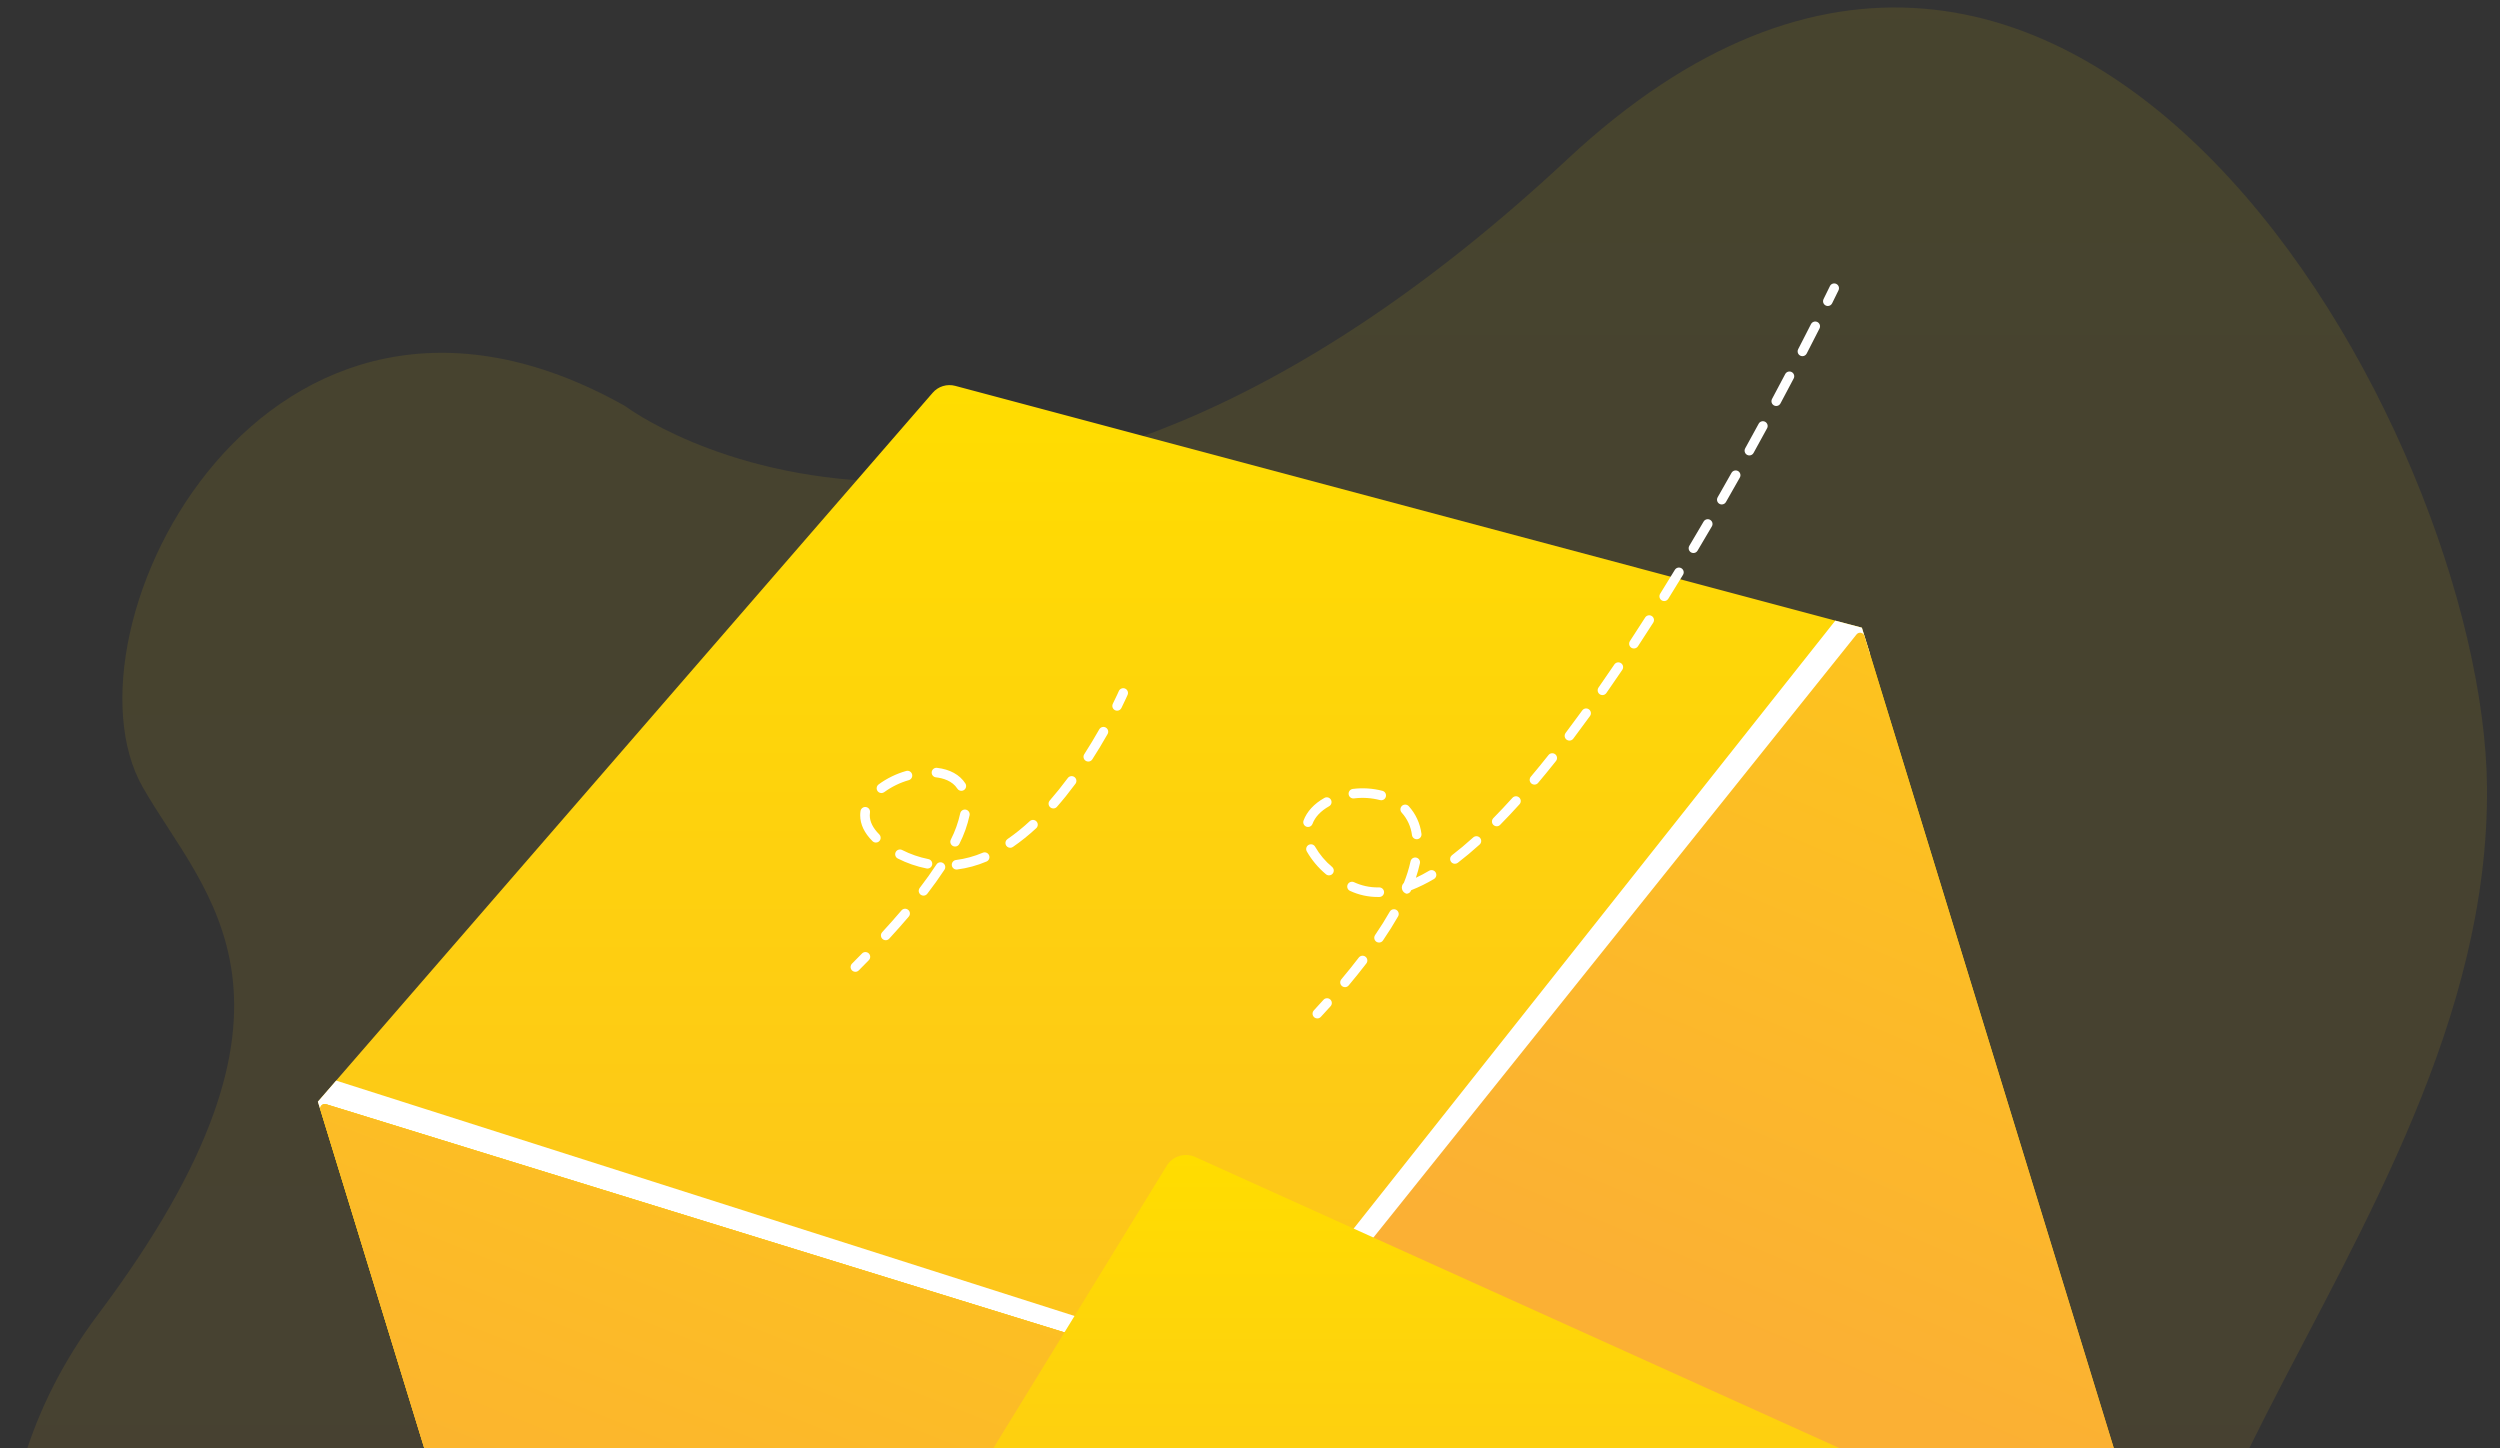 <svg width="183" height="106" viewBox="0 0 183 106" fill="none" xmlns="http://www.w3.org/2000/svg">
<rect x="0" y="0" width="183" height="106" fill="#333333" stroke="none"/>
<path opacity="0.1" d="M45.76 29.723C45.76 29.723 73.124 50.488 114.726 11.66C151.672 -22.822 181.838 31.583 182.049 57.637C182.323 91.388 145.103 118.393 163.166 140.56C181.228 162.728 127.345 199.334 98.305 167.654C62.18 128.245 52.394 160.265 31.803 160.265C17.024 160.265 -13.317 123.544 7.172 96.225C24.414 73.237 15.011 65.607 10.456 57.637C3.888 46.143 19.488 14.944 45.76 29.723Z" fill="url(#paint0_linear_1_42)"/>
<path d="M153.629 124.789L53.161 155.635C51.497 156.145 49.697 155.974 48.159 155.158C46.621 154.342 45.47 152.948 44.959 151.283L33.211 113.024L23.457 81.251L23.268 80.643L24.606 79.099L68.268 28.755C68.468 28.522 68.73 28.351 69.023 28.261C69.317 28.171 69.63 28.166 69.926 28.246L134.343 45.43L136.289 45.947L136.889 47.885L157.981 116.58C158.49 118.245 158.318 120.045 157.502 121.584C156.687 123.123 155.294 124.276 153.629 124.789Z" fill="url(#paint1_linear_1_42)"/>
<path d="M136.889 47.884L98.81 92.745V90.282L134.344 45.43L136.29 45.947L136.889 47.884Z" fill="white"/>
<path d="M153.746 124.75C153.672 124.775 153.591 124.775 153.516 124.75L92.022 101.918C91.972 101.899 91.928 101.869 91.892 101.829C91.856 101.79 91.83 101.743 91.816 101.692C91.802 101.641 91.799 101.587 91.809 101.535C91.82 101.483 91.842 101.434 91.874 101.392L102.154 88.568L135.897 46.442C135.934 46.394 135.984 46.358 136.04 46.336C136.097 46.314 136.158 46.309 136.217 46.32C136.277 46.331 136.332 46.358 136.377 46.398C136.422 46.439 136.455 46.491 136.472 46.549L157.835 116.138L157.975 116.581C158.482 118.225 158.324 120.003 157.532 121.531C156.741 123.059 155.382 124.215 153.746 124.75V124.75Z" fill="url(#paint2_linear_1_42)"/>
<path d="M88.096 99.338L87.538 100.504L23.876 80.832C23.817 80.814 23.755 80.812 23.696 80.827C23.637 80.841 23.583 80.872 23.54 80.915C23.497 80.958 23.466 81.012 23.452 81.071C23.437 81.13 23.439 81.192 23.457 81.251L23.268 80.643L24.606 79.1L88.096 99.338Z" fill="white"/>
<path d="M91.322 102.129L53.235 155.537C53.192 155.603 53.124 155.65 53.047 155.668C51.393 156.143 49.619 155.95 48.106 155.13C46.593 154.31 45.464 152.929 44.959 151.284L33.211 113.024L23.457 81.251C23.439 81.192 23.437 81.13 23.452 81.071C23.466 81.012 23.497 80.958 23.54 80.915C23.583 80.872 23.637 80.842 23.696 80.827C23.755 80.812 23.817 80.814 23.876 80.832L87.537 100.504L91.149 101.62C91.199 101.636 91.245 101.663 91.282 101.7C91.32 101.736 91.348 101.781 91.365 101.831C91.382 101.881 91.387 101.933 91.379 101.985C91.372 102.037 91.352 102.086 91.322 102.129V102.129Z" fill="url(#paint3_linear_1_42)"/>
<path d="M91.322 102.129L53.235 155.537C53.192 155.603 53.124 155.65 53.047 155.668C51.393 156.143 49.619 155.95 48.106 155.13C46.593 154.31 45.464 152.929 44.959 151.284L33.211 113.024L23.457 81.251C23.439 81.192 23.437 81.13 23.452 81.071C23.466 81.012 23.497 80.958 23.54 80.915C23.583 80.872 23.637 80.842 23.696 80.827C23.755 80.812 23.817 80.814 23.876 80.832L87.537 100.504L91.149 101.62C91.199 101.636 91.245 101.663 91.282 101.7C91.32 101.736 91.348 101.781 91.365 101.831C91.382 101.881 91.387 101.933 91.379 101.985C91.372 102.037 91.352 102.086 91.322 102.129V102.129Z" fill="url(#paint4_linear_1_42)"/>
<path d="M153.627 124.79L53.165 155.635C51.644 156.097 50.007 155.994 48.557 155.343C47.106 154.693 45.94 153.54 45.273 152.096C45.161 151.85 45.111 151.579 45.128 151.309C45.145 151.039 45.229 150.777 45.371 150.546L85.409 85.328C85.618 84.988 85.945 84.735 86.327 84.618C86.709 84.5 87.121 84.526 87.485 84.691L157.223 116.204C157.47 116.315 157.686 116.485 157.852 116.699C158.018 116.913 158.128 117.165 158.174 117.432C158.432 119.001 158.113 120.61 157.278 121.962C156.442 123.315 155.145 124.319 153.627 124.79V124.79Z" fill="url(#paint5_linear_1_42)"/>
<path d="M133.796 22.4C133.737 22.4 133.678 22.384 133.626 22.355C133.574 22.326 133.531 22.285 133.499 22.234C133.468 22.184 133.45 22.126 133.447 22.066C133.444 22.007 133.457 21.948 133.483 21.894C133.783 21.289 133.943 20.956 133.944 20.956C133.963 20.913 133.99 20.874 134.024 20.841C134.058 20.809 134.099 20.784 134.143 20.768C134.187 20.752 134.234 20.744 134.281 20.747C134.328 20.749 134.374 20.761 134.416 20.781C134.459 20.802 134.496 20.83 134.527 20.866C134.558 20.901 134.582 20.942 134.597 20.987C134.611 21.032 134.617 21.079 134.613 21.126C134.609 21.172 134.596 21.218 134.574 21.26C134.574 21.26 134.412 21.594 134.11 22.205C134.081 22.263 134.036 22.313 133.981 22.347C133.925 22.381 133.862 22.4 133.796 22.4Z" fill="white"/>
<path d="M98.453 72.26C98.386 72.26 98.321 72.241 98.265 72.205C98.208 72.169 98.164 72.118 98.135 72.058C98.107 71.997 98.097 71.93 98.106 71.864C98.114 71.798 98.142 71.736 98.185 71.685C98.637 71.146 99.067 70.611 99.462 70.096C99.519 70.022 99.602 69.974 99.694 69.962C99.786 69.95 99.879 69.975 99.953 70.031C100.026 70.088 100.075 70.171 100.087 70.263C100.099 70.355 100.074 70.448 100.018 70.522C99.616 71.045 99.18 71.588 98.721 72.135C98.688 72.174 98.647 72.206 98.601 72.227C98.554 72.249 98.504 72.26 98.453 72.26V72.26ZM100.945 68.995C100.881 68.995 100.819 68.978 100.764 68.945C100.71 68.912 100.665 68.865 100.635 68.809C100.606 68.753 100.592 68.689 100.595 68.626C100.599 68.562 100.62 68.501 100.656 68.448C101.056 67.86 101.418 67.282 101.732 66.732C101.755 66.692 101.786 66.657 101.822 66.629C101.858 66.601 101.9 66.58 101.944 66.568C101.989 66.556 102.035 66.552 102.08 66.558C102.126 66.564 102.17 66.579 102.21 66.602C102.25 66.624 102.285 66.655 102.313 66.691C102.341 66.728 102.362 66.769 102.374 66.813C102.386 66.858 102.389 66.904 102.384 66.95C102.378 66.995 102.363 67.039 102.34 67.079C102.017 67.645 101.645 68.238 101.234 68.842C101.202 68.889 101.159 68.928 101.109 68.955C101.058 68.981 101.002 68.995 100.945 68.995H100.945ZM100.873 65.659H100.867C100.159 65.662 99.46 65.51 98.818 65.211C98.777 65.192 98.739 65.164 98.708 65.13C98.677 65.097 98.653 65.057 98.638 65.014C98.622 64.971 98.615 64.925 98.617 64.879C98.619 64.833 98.63 64.788 98.649 64.746C98.669 64.704 98.696 64.667 98.73 64.636C98.764 64.605 98.804 64.581 98.847 64.565C98.89 64.549 98.936 64.542 98.982 64.544C99.028 64.546 99.073 64.558 99.115 64.577C99.664 64.832 100.262 64.962 100.867 64.959C100.895 64.959 100.925 64.959 100.954 64.959H100.961C101.007 64.958 101.052 64.967 101.095 64.984C101.137 65.001 101.176 65.027 101.209 65.059C101.242 65.091 101.268 65.129 101.286 65.172C101.304 65.214 101.313 65.259 101.314 65.305C101.314 65.351 101.306 65.397 101.288 65.439C101.271 65.482 101.246 65.521 101.214 65.554C101.181 65.587 101.143 65.613 101.101 65.631C101.058 65.649 101.013 65.658 100.967 65.659C100.936 65.659 100.904 65.659 100.873 65.659H100.873ZM102.957 65.421C102.877 65.399 102.804 65.356 102.745 65.296C102.687 65.236 102.646 65.161 102.626 65.08C102.607 64.999 102.609 64.914 102.633 64.834C102.657 64.754 102.701 64.682 102.763 64.625C102.969 64.114 103.133 63.587 103.253 63.048C103.262 63.003 103.28 62.96 103.306 62.922C103.332 62.883 103.365 62.851 103.404 62.825C103.443 62.8 103.486 62.783 103.532 62.774C103.577 62.766 103.624 62.766 103.669 62.776C103.714 62.786 103.757 62.804 103.795 62.831C103.833 62.857 103.866 62.891 103.89 62.93C103.915 62.969 103.932 63.013 103.94 63.058C103.948 63.104 103.947 63.15 103.937 63.196C103.859 63.553 103.76 63.907 103.643 64.254C103.962 64.104 104.289 63.93 104.621 63.734C104.701 63.69 104.794 63.679 104.882 63.703C104.97 63.727 105.044 63.784 105.091 63.862C105.137 63.94 105.151 64.033 105.13 64.122C105.109 64.21 105.054 64.287 104.978 64.336C104.441 64.657 103.879 64.933 103.298 65.163L103.279 65.208C103.252 65.271 103.207 65.325 103.15 65.362C103.093 65.4 103.026 65.421 102.957 65.421L102.957 65.421ZM97.284 64.077C97.199 64.077 97.117 64.046 97.053 63.99C96.495 63.523 96.023 62.961 95.661 62.329C95.637 62.288 95.622 62.243 95.615 62.197C95.609 62.15 95.613 62.102 95.626 62.057C95.638 62.012 95.66 61.969 95.689 61.932C95.719 61.896 95.755 61.865 95.797 61.843C95.838 61.821 95.884 61.807 95.931 61.803C95.978 61.798 96.025 61.804 96.07 61.818C96.115 61.832 96.156 61.856 96.192 61.887C96.227 61.917 96.256 61.955 96.277 61.997C96.6 62.555 97.019 63.052 97.515 63.464C97.568 63.511 97.606 63.573 97.623 63.642C97.641 63.711 97.636 63.784 97.611 63.851C97.586 63.917 97.541 63.975 97.483 64.015C97.424 64.056 97.355 64.077 97.284 64.077H97.284ZM106.497 63.229C106.424 63.229 106.353 63.206 106.293 63.164C106.234 63.121 106.189 63.061 106.166 62.992C106.142 62.922 106.141 62.847 106.162 62.777C106.183 62.707 106.226 62.646 106.284 62.601C106.787 62.216 107.31 61.779 107.84 61.3C107.874 61.269 107.914 61.246 107.957 61.23C108.001 61.215 108.047 61.208 108.092 61.211C108.138 61.213 108.183 61.224 108.225 61.244C108.266 61.264 108.304 61.291 108.334 61.326C108.365 61.36 108.389 61.4 108.404 61.443C108.42 61.486 108.426 61.532 108.424 61.578C108.422 61.624 108.41 61.669 108.391 61.71C108.371 61.752 108.343 61.789 108.309 61.82C107.765 62.311 107.227 62.761 106.71 63.157C106.649 63.203 106.574 63.228 106.498 63.228L106.497 63.229ZM103.703 61.431C103.619 61.431 103.538 61.401 103.475 61.346C103.411 61.291 103.369 61.215 103.357 61.132C103.282 60.518 103.018 59.942 102.603 59.483C102.54 59.415 102.507 59.325 102.511 59.233C102.514 59.14 102.555 59.053 102.622 58.99C102.69 58.927 102.78 58.893 102.873 58.897C102.965 58.9 103.053 58.94 103.116 59.007C103.628 59.569 103.955 60.276 104.05 61.031C104.057 61.077 104.054 61.123 104.043 61.167C104.032 61.212 104.012 61.254 103.984 61.291C103.957 61.328 103.922 61.359 103.883 61.382C103.843 61.406 103.8 61.421 103.754 61.428C103.737 61.43 103.72 61.431 103.703 61.431ZM95.748 60.535C95.692 60.535 95.636 60.521 95.586 60.495C95.537 60.469 95.493 60.431 95.461 60.385C95.429 60.339 95.408 60.285 95.401 60.23C95.394 60.174 95.4 60.117 95.42 60.064C95.662 59.406 96.19 58.833 96.948 58.407C97.029 58.362 97.124 58.35 97.214 58.375C97.303 58.4 97.379 58.46 97.424 58.541C97.47 58.622 97.481 58.718 97.456 58.807C97.431 58.896 97.372 58.972 97.291 59.017C96.68 59.36 96.26 59.806 96.077 60.306C96.052 60.373 96.007 60.431 95.949 60.472C95.89 60.513 95.82 60.535 95.748 60.535V60.535ZM109.559 60.485C109.49 60.485 109.423 60.464 109.365 60.426C109.308 60.388 109.263 60.333 109.236 60.27C109.21 60.206 109.202 60.136 109.216 60.068C109.229 60 109.261 59.938 109.31 59.889C109.766 59.427 110.237 58.926 110.71 58.402C110.772 58.333 110.859 58.292 110.952 58.287C111.045 58.282 111.135 58.315 111.204 58.377C111.273 58.439 111.315 58.526 111.319 58.619C111.324 58.711 111.292 58.802 111.23 58.871C110.75 59.403 110.272 59.91 109.808 60.38C109.776 60.413 109.737 60.44 109.694 60.458C109.651 60.475 109.605 60.485 109.559 60.485V60.485ZM101.106 58.578C101.075 58.578 101.044 58.574 101.014 58.566C100.392 58.405 99.746 58.364 99.109 58.444C99.063 58.45 99.017 58.447 98.973 58.434C98.928 58.422 98.887 58.401 98.851 58.372C98.815 58.344 98.784 58.309 98.762 58.269C98.739 58.229 98.725 58.185 98.719 58.139C98.714 58.093 98.717 58.047 98.73 58.003C98.742 57.959 98.763 57.917 98.791 57.881C98.82 57.845 98.855 57.815 98.895 57.792C98.935 57.77 98.979 57.755 99.025 57.749C99.751 57.658 100.489 57.705 101.197 57.889C101.279 57.912 101.35 57.963 101.398 58.033C101.445 58.104 101.464 58.189 101.453 58.274C101.442 58.358 101.401 58.435 101.337 58.491C101.273 58.547 101.191 58.578 101.106 58.578V58.578ZM112.32 57.434C112.253 57.434 112.188 57.415 112.132 57.379C112.076 57.343 112.031 57.292 112.003 57.232C111.975 57.171 111.965 57.104 111.973 57.038C111.982 56.972 112.009 56.91 112.052 56.859C112.476 56.355 112.912 55.822 113.348 55.273C113.376 55.236 113.411 55.205 113.451 55.182C113.492 55.159 113.536 55.144 113.582 55.139C113.628 55.133 113.675 55.137 113.72 55.149C113.764 55.162 113.806 55.183 113.842 55.212C113.879 55.241 113.909 55.277 113.931 55.317C113.954 55.358 113.968 55.403 113.973 55.449C113.978 55.495 113.974 55.541 113.96 55.586C113.947 55.63 113.925 55.672 113.896 55.708C113.456 56.262 113.016 56.801 112.588 57.309C112.555 57.349 112.514 57.38 112.468 57.402C112.422 57.423 112.371 57.434 112.32 57.434H112.32ZM114.881 54.213C114.816 54.213 114.752 54.194 114.697 54.16C114.642 54.126 114.597 54.077 114.568 54.019C114.539 53.96 114.527 53.895 114.533 53.83C114.539 53.766 114.563 53.704 114.602 53.652C115.002 53.122 115.412 52.568 115.821 52.003C115.876 51.928 115.958 51.877 116.05 51.862C116.141 51.848 116.235 51.87 116.31 51.925C116.385 51.979 116.436 52.061 116.451 52.153C116.465 52.244 116.443 52.338 116.388 52.413C115.976 52.982 115.563 53.541 115.161 54.074C115.128 54.117 115.086 54.152 115.037 54.176C114.989 54.2 114.936 54.213 114.882 54.213H114.881ZM117.297 50.881C117.233 50.881 117.17 50.863 117.116 50.83C117.061 50.797 117.016 50.749 116.987 50.692C116.957 50.636 116.944 50.572 116.948 50.508C116.952 50.444 116.974 50.383 117.01 50.33C117.392 49.784 117.783 49.214 118.172 48.638C118.224 48.561 118.305 48.508 118.396 48.49C118.487 48.473 118.581 48.492 118.658 48.544C118.735 48.596 118.788 48.676 118.806 48.767C118.824 48.859 118.804 48.953 118.753 49.03C118.361 49.609 117.969 50.182 117.585 50.731C117.552 50.778 117.509 50.815 117.459 50.841C117.409 50.867 117.354 50.881 117.297 50.881L117.297 50.881ZM119.602 47.471C119.538 47.47 119.477 47.453 119.422 47.421C119.368 47.389 119.324 47.342 119.294 47.287C119.264 47.231 119.249 47.169 119.252 47.105C119.255 47.042 119.275 46.981 119.309 46.928C119.679 46.364 120.055 45.782 120.427 45.2C120.477 45.122 120.556 45.067 120.646 45.047C120.737 45.027 120.832 45.044 120.91 45.093C120.988 45.143 121.044 45.222 121.064 45.313C121.084 45.404 121.067 45.499 121.017 45.577C120.644 46.161 120.266 46.745 119.895 47.313C119.863 47.361 119.819 47.401 119.768 47.428C119.717 47.456 119.66 47.47 119.602 47.47L119.602 47.471ZM121.818 43.998C121.756 43.998 121.695 43.982 121.641 43.95C121.587 43.918 121.543 43.873 121.513 43.818C121.482 43.764 121.467 43.702 121.469 43.64C121.47 43.577 121.489 43.517 121.522 43.464C121.876 42.894 122.238 42.305 122.598 41.714C122.647 41.634 122.724 41.577 122.815 41.555C122.905 41.533 123 41.548 123.079 41.596C123.159 41.645 123.216 41.722 123.238 41.813C123.259 41.903 123.245 41.998 123.196 42.078C122.835 42.671 122.472 43.262 122.116 43.833C122.084 43.884 122.04 43.925 121.989 43.954C121.937 43.983 121.878 43.998 121.819 43.998L121.818 43.998ZM123.958 40.482C123.896 40.482 123.836 40.466 123.782 40.435C123.729 40.403 123.685 40.359 123.654 40.305C123.624 40.251 123.608 40.19 123.609 40.129C123.609 40.067 123.626 40.006 123.658 39.953C124.012 39.359 124.36 38.769 124.702 38.183C124.725 38.142 124.755 38.107 124.792 38.079C124.829 38.05 124.87 38.029 124.915 38.017C124.96 38.005 125.007 38.002 125.053 38.008C125.099 38.014 125.143 38.029 125.183 38.053C125.223 38.076 125.258 38.107 125.286 38.144C125.314 38.181 125.334 38.223 125.346 38.268C125.357 38.313 125.359 38.36 125.353 38.406C125.346 38.452 125.33 38.496 125.306 38.535C124.963 39.123 124.614 39.715 124.259 40.311C124.228 40.363 124.184 40.406 124.132 40.436C124.079 40.466 124.019 40.482 123.959 40.482L123.958 40.482ZM126.034 36.927C125.973 36.927 125.912 36.911 125.859 36.88C125.806 36.85 125.762 36.806 125.731 36.753C125.701 36.7 125.684 36.639 125.684 36.578C125.684 36.517 125.7 36.456 125.731 36.403C126.077 35.799 126.415 35.203 126.745 34.615C126.768 34.575 126.798 34.539 126.834 34.511C126.87 34.482 126.912 34.461 126.956 34.449C127 34.436 127.047 34.432 127.093 34.438C127.138 34.444 127.183 34.458 127.223 34.48C127.263 34.503 127.298 34.533 127.327 34.57C127.355 34.606 127.376 34.647 127.388 34.692C127.401 34.736 127.404 34.783 127.399 34.828C127.393 34.874 127.378 34.918 127.356 34.958C127.024 35.547 126.685 36.145 126.338 36.75C126.307 36.804 126.263 36.848 126.21 36.879C126.157 36.91 126.096 36.926 126.034 36.926L126.034 36.927ZM128.053 33.339C127.992 33.339 127.932 33.323 127.879 33.292C127.826 33.262 127.782 33.219 127.752 33.166C127.721 33.114 127.704 33.054 127.703 32.993C127.702 32.933 127.717 32.873 127.747 32.819C128.087 32.203 128.416 31.602 128.735 31.016C128.78 30.934 128.854 30.873 128.944 30.847C129.033 30.821 129.128 30.831 129.21 30.875C129.291 30.92 129.352 30.995 129.378 31.084C129.405 31.173 129.395 31.268 129.35 31.35C129.031 31.937 128.701 32.54 128.359 33.158C128.329 33.213 128.285 33.258 128.231 33.29C128.177 33.321 128.116 33.338 128.053 33.338L128.053 33.339ZM130.019 29.72C129.959 29.72 129.9 29.704 129.847 29.674C129.795 29.644 129.751 29.602 129.72 29.55C129.689 29.498 129.672 29.439 129.67 29.378C129.669 29.318 129.683 29.258 129.711 29.205C130.05 28.572 130.371 27.966 130.675 27.387C130.696 27.345 130.725 27.308 130.76 27.278C130.795 27.248 130.836 27.225 130.881 27.211C130.925 27.196 130.972 27.191 131.018 27.195C131.064 27.199 131.109 27.212 131.151 27.234C131.192 27.256 131.228 27.285 131.258 27.321C131.287 27.357 131.31 27.398 131.323 27.443C131.336 27.488 131.341 27.534 131.336 27.581C131.331 27.627 131.317 27.672 131.294 27.712C130.99 28.292 130.668 28.899 130.328 29.535C130.298 29.59 130.254 29.637 130.2 29.67C130.145 29.702 130.083 29.719 130.02 29.719L130.019 29.72ZM131.936 26.072C131.876 26.072 131.817 26.057 131.765 26.027C131.712 25.998 131.668 25.956 131.637 25.904C131.606 25.853 131.589 25.794 131.587 25.734C131.584 25.674 131.598 25.615 131.625 25.562C131.974 24.887 132.287 24.274 132.563 23.729C132.584 23.688 132.613 23.651 132.647 23.621C132.682 23.59 132.723 23.567 132.767 23.553C132.81 23.538 132.857 23.533 132.903 23.536C132.949 23.54 132.994 23.552 133.035 23.573C133.076 23.594 133.112 23.623 133.142 23.658C133.172 23.693 133.195 23.733 133.209 23.777C133.224 23.821 133.229 23.867 133.225 23.913C133.222 23.959 133.209 24.004 133.188 24.045C132.911 24.591 132.597 25.207 132.248 25.883C132.218 25.94 132.173 25.988 132.119 26.021C132.064 26.054 132.001 26.072 131.937 26.072L131.936 26.072Z" fill="white"/>
<path d="M96.427 74.55C96.359 74.55 96.293 74.53 96.236 74.493C96.179 74.456 96.134 74.403 96.107 74.34C96.079 74.278 96.071 74.209 96.082 74.141C96.094 74.074 96.124 74.012 96.171 73.962C96.413 73.701 96.647 73.444 96.875 73.191C96.906 73.156 96.943 73.127 96.984 73.106C97.026 73.086 97.072 73.074 97.118 73.071C97.164 73.068 97.211 73.074 97.255 73.09C97.299 73.105 97.339 73.129 97.374 73.16C97.408 73.191 97.436 73.229 97.456 73.271C97.476 73.313 97.487 73.358 97.489 73.405C97.491 73.451 97.484 73.497 97.468 73.541C97.452 73.585 97.427 73.625 97.396 73.659C97.166 73.915 96.928 74.174 96.684 74.438C96.651 74.473 96.612 74.502 96.567 74.521C96.523 74.54 96.476 74.55 96.427 74.55V74.55Z" fill="white"/>
<path d="M81.772 52.023C81.712 52.023 81.654 52.008 81.602 51.979C81.55 51.95 81.506 51.908 81.475 51.858C81.443 51.807 81.425 51.749 81.422 51.69C81.42 51.63 81.432 51.571 81.458 51.518C81.743 50.941 81.897 50.588 81.899 50.584C81.936 50.5 82.006 50.433 82.092 50.4C82.178 50.366 82.274 50.367 82.359 50.404C82.444 50.441 82.51 50.51 82.545 50.596C82.579 50.682 82.578 50.778 82.541 50.863C82.535 50.878 82.379 51.234 82.086 51.828C82.057 51.887 82.012 51.936 81.957 51.97C81.901 52.005 81.837 52.023 81.772 52.023Z" fill="white"/>
<path d="M64.832 68.824C64.764 68.824 64.698 68.805 64.641 68.767C64.584 68.73 64.539 68.677 64.512 68.615C64.485 68.553 64.476 68.484 64.487 68.417C64.498 68.35 64.529 68.287 64.575 68.237C65.074 67.694 65.548 67.159 65.985 66.646C66.015 66.61 66.051 66.581 66.092 66.559C66.133 66.538 66.178 66.525 66.224 66.521C66.271 66.517 66.317 66.522 66.361 66.536C66.405 66.55 66.446 66.573 66.481 66.603C66.517 66.633 66.546 66.67 66.567 66.711C66.588 66.752 66.6 66.797 66.604 66.844C66.607 66.89 66.601 66.936 66.587 66.98C66.572 67.024 66.549 67.065 66.518 67.1C66.076 67.619 65.595 68.162 65.09 68.711C65.057 68.747 65.018 68.775 64.973 68.795C64.929 68.814 64.881 68.825 64.832 68.824V68.824ZM67.599 65.561C67.534 65.561 67.47 65.542 67.415 65.508C67.359 65.473 67.314 65.424 67.286 65.365C67.257 65.307 67.245 65.241 67.251 65.176C67.258 65.111 67.282 65.049 67.322 64.998C67.78 64.4 68.193 63.822 68.55 63.277C68.575 63.239 68.607 63.206 68.645 63.18C68.683 63.154 68.726 63.136 68.771 63.126C68.816 63.117 68.862 63.117 68.908 63.125C68.953 63.134 68.996 63.151 69.034 63.176C69.073 63.202 69.106 63.234 69.132 63.272C69.158 63.31 69.176 63.353 69.185 63.398C69.195 63.443 69.195 63.489 69.186 63.534C69.178 63.579 69.16 63.622 69.135 63.661C68.769 64.22 68.346 64.813 67.877 65.424C67.844 65.466 67.802 65.501 67.754 65.525C67.706 65.548 67.653 65.561 67.599 65.561V65.561ZM70.019 63.65C69.93 63.65 69.844 63.616 69.78 63.555C69.715 63.493 69.676 63.41 69.671 63.321C69.665 63.232 69.694 63.145 69.751 63.076C69.808 63.008 69.888 62.964 69.977 62.953C70.653 62.866 71.314 62.686 71.942 62.419C72.027 62.383 72.124 62.382 72.21 62.417C72.296 62.453 72.364 62.52 72.4 62.606C72.436 62.692 72.436 62.788 72.401 62.874C72.366 62.96 72.298 63.028 72.212 63.064C71.526 63.356 70.802 63.552 70.062 63.648C70.048 63.649 70.033 63.65 70.019 63.65V63.65ZM67.891 63.578C67.868 63.578 67.846 63.576 67.824 63.572C67.092 63.427 66.383 63.182 65.717 62.843C65.635 62.801 65.573 62.728 65.544 62.641C65.515 62.553 65.522 62.457 65.564 62.375C65.605 62.292 65.678 62.229 65.765 62.2C65.853 62.17 65.948 62.177 66.031 62.218C66.639 62.527 67.287 62.752 67.957 62.885C68.042 62.901 68.118 62.949 68.17 63.019C68.223 63.088 68.247 63.175 68.239 63.261C68.231 63.348 68.19 63.428 68.126 63.487C68.062 63.546 67.978 63.578 67.891 63.578V63.578ZM73.948 62.058C73.873 62.058 73.8 62.035 73.74 61.99C73.68 61.946 73.635 61.883 73.613 61.812C73.591 61.741 73.592 61.664 73.617 61.593C73.641 61.523 73.688 61.462 73.75 61.42C74.323 61.023 74.867 60.585 75.377 60.11C75.411 60.079 75.45 60.055 75.493 60.039C75.537 60.023 75.582 60.016 75.628 60.018C75.674 60.019 75.719 60.03 75.761 60.05C75.803 60.069 75.84 60.096 75.871 60.13C75.903 60.164 75.927 60.203 75.943 60.246C75.959 60.289 75.966 60.335 75.964 60.381C75.962 60.427 75.952 60.472 75.932 60.514C75.913 60.556 75.886 60.593 75.852 60.624C75.317 61.122 74.747 61.581 74.145 61.996C74.087 62.037 74.018 62.058 73.947 62.058H73.948ZM69.912 61.967C69.853 61.967 69.795 61.952 69.743 61.923C69.691 61.895 69.647 61.853 69.616 61.803C69.584 61.752 69.566 61.694 69.563 61.635C69.56 61.576 69.572 61.517 69.598 61.464C69.91 60.855 70.141 60.209 70.287 59.542C70.304 59.451 70.357 59.37 70.434 59.319C70.511 59.267 70.606 59.247 70.697 59.265C70.788 59.282 70.868 59.336 70.92 59.413C70.972 59.489 70.992 59.584 70.974 59.675C70.817 60.403 70.566 61.108 70.227 61.771C70.198 61.83 70.153 61.88 70.097 61.915C70.042 61.949 69.977 61.968 69.912 61.967H69.912ZM64.116 61.676C64.023 61.676 63.934 61.639 63.868 61.574C63.27 60.978 62.967 60.342 62.967 59.682C62.967 59.578 62.974 59.473 62.99 59.369C63.004 59.277 63.053 59.195 63.128 59.14C63.203 59.084 63.296 59.061 63.388 59.075C63.48 59.089 63.562 59.138 63.618 59.213C63.673 59.288 63.696 59.381 63.682 59.473C63.672 59.542 63.667 59.613 63.667 59.683C63.667 60.149 63.901 60.618 64.363 61.078C64.412 61.127 64.445 61.19 64.459 61.258C64.472 61.326 64.466 61.396 64.439 61.46C64.413 61.524 64.368 61.579 64.31 61.617C64.253 61.656 64.185 61.676 64.116 61.676V61.676ZM77.103 59.179C77.036 59.179 76.971 59.16 76.914 59.123C76.858 59.087 76.813 59.035 76.785 58.974C76.757 58.913 76.748 58.845 76.757 58.778C76.767 58.712 76.796 58.65 76.84 58.599C77.283 58.093 77.729 57.538 78.164 56.952C78.219 56.878 78.302 56.829 78.393 56.816C78.484 56.802 78.578 56.826 78.652 56.881C78.726 56.936 78.775 57.018 78.789 57.109C78.803 57.2 78.781 57.294 78.726 57.368C78.28 57.97 77.823 58.539 77.367 59.06C77.334 59.098 77.293 59.128 77.248 59.148C77.202 59.169 77.153 59.18 77.103 59.179H77.103ZM64.52 58.052C64.446 58.052 64.375 58.029 64.315 57.986C64.255 57.943 64.211 57.883 64.188 57.813C64.164 57.743 64.164 57.668 64.186 57.598C64.207 57.528 64.251 57.466 64.31 57.422C64.921 56.974 65.608 56.639 66.338 56.433C66.426 56.409 66.52 56.422 66.6 56.466C66.679 56.511 66.738 56.586 66.763 56.673C66.789 56.761 66.779 56.855 66.736 56.936C66.693 57.017 66.62 57.077 66.533 57.105C65.885 57.289 65.275 57.586 64.73 57.982C64.669 58.028 64.595 58.052 64.519 58.052L64.52 58.052ZM70.372 57.889C70.313 57.889 70.256 57.874 70.204 57.846C70.153 57.818 70.109 57.778 70.078 57.728C69.704 57.15 69.02 56.959 68.512 56.901C68.466 56.897 68.421 56.883 68.381 56.861C68.34 56.838 68.304 56.808 68.275 56.772C68.246 56.736 68.225 56.695 68.212 56.65C68.199 56.606 68.195 56.559 68.201 56.513C68.206 56.467 68.22 56.423 68.243 56.382C68.265 56.342 68.296 56.306 68.332 56.278C68.368 56.249 68.41 56.228 68.455 56.216C68.499 56.203 68.546 56.2 68.592 56.206C69.535 56.314 70.252 56.71 70.665 57.348C70.7 57.401 70.719 57.462 70.721 57.525C70.724 57.588 70.709 57.651 70.679 57.706C70.649 57.761 70.604 57.807 70.55 57.84C70.496 57.872 70.434 57.889 70.371 57.889H70.372ZM79.662 55.746C79.599 55.746 79.537 55.73 79.483 55.697C79.429 55.665 79.384 55.619 79.354 55.564C79.324 55.509 79.31 55.447 79.312 55.384C79.314 55.321 79.333 55.26 79.368 55.207C79.743 54.624 80.112 54.013 80.465 53.39C80.488 53.35 80.518 53.314 80.554 53.286C80.59 53.257 80.632 53.236 80.676 53.224C80.721 53.211 80.767 53.208 80.813 53.213C80.859 53.219 80.903 53.233 80.943 53.256C80.984 53.279 81.019 53.309 81.047 53.346C81.076 53.382 81.096 53.424 81.109 53.468C81.121 53.513 81.124 53.559 81.118 53.605C81.112 53.651 81.097 53.695 81.074 53.735C80.715 54.37 80.338 54.992 79.956 55.586C79.924 55.636 79.881 55.676 79.829 55.704C79.777 55.733 79.719 55.747 79.66 55.747L79.662 55.746Z" fill="white"/>
<path d="M62.612 71.137C62.543 71.137 62.476 71.117 62.418 71.078C62.361 71.04 62.316 70.985 62.289 70.921C62.263 70.858 62.256 70.787 62.269 70.719C62.282 70.651 62.315 70.589 62.364 70.54C62.616 70.288 62.861 70.04 63.099 69.796C63.163 69.729 63.252 69.691 63.345 69.69C63.438 69.689 63.527 69.725 63.594 69.789C63.66 69.854 63.698 69.943 63.699 70.035C63.7 70.128 63.665 70.218 63.6 70.284C63.36 70.53 63.113 70.781 62.859 71.035C62.827 71.067 62.788 71.093 62.746 71.11C62.704 71.128 62.658 71.137 62.612 71.137V71.137Z" fill="white"/>
<defs>
<linearGradient id="paint0_linear_1_42" x1="91.168" y1="0.547" x2="91.168" y2="180.02" gradientUnits="userSpaceOnUse">
<stop stop-color="#FFDD00"/>
<stop offset="1" stop-color="#FBB034"/>
</linearGradient>
<linearGradient id="paint1_linear_1_42" x1="90.768" y1="28.189" x2="90.768" y2="155.923" gradientUnits="userSpaceOnUse">
<stop stop-color="#FFDD00"/>
<stop offset="1" stop-color="#FBB034"/>
</linearGradient>
<linearGradient id="paint2_linear_1_42" x1="173.5" y1="-10" x2="127.5" y2="98" gradientUnits="userSpaceOnUse">
<stop stop-color="#FFDD00"/>
<stop offset="1" stop-color="#FBB034"/>
</linearGradient>
<linearGradient id="paint3_linear_1_42" x1="57.412" y1="80.817" x2="57.412" y2="155.923" gradientUnits="userSpaceOnUse">
<stop stop-color="#FFDD00"/>
<stop offset="1" stop-color="#FBB034"/>
</linearGradient>
<linearGradient id="paint4_linear_1_42" x1="106.955" y1="26.907" x2="64.921" y2="132.287" gradientUnits="userSpaceOnUse">
<stop stop-color="#FFDD00"/>
<stop offset="1" stop-color="#FBB034"/>
</linearGradient>
<linearGradient id="paint5_linear_1_42" x1="101.693" y1="84.545" x2="101.693" y2="155.92" gradientUnits="userSpaceOnUse">
<stop stop-color="#FFDD00"/>
<stop offset="1" stop-color="#FBB034"/>
</linearGradient>
</defs>
</svg>
